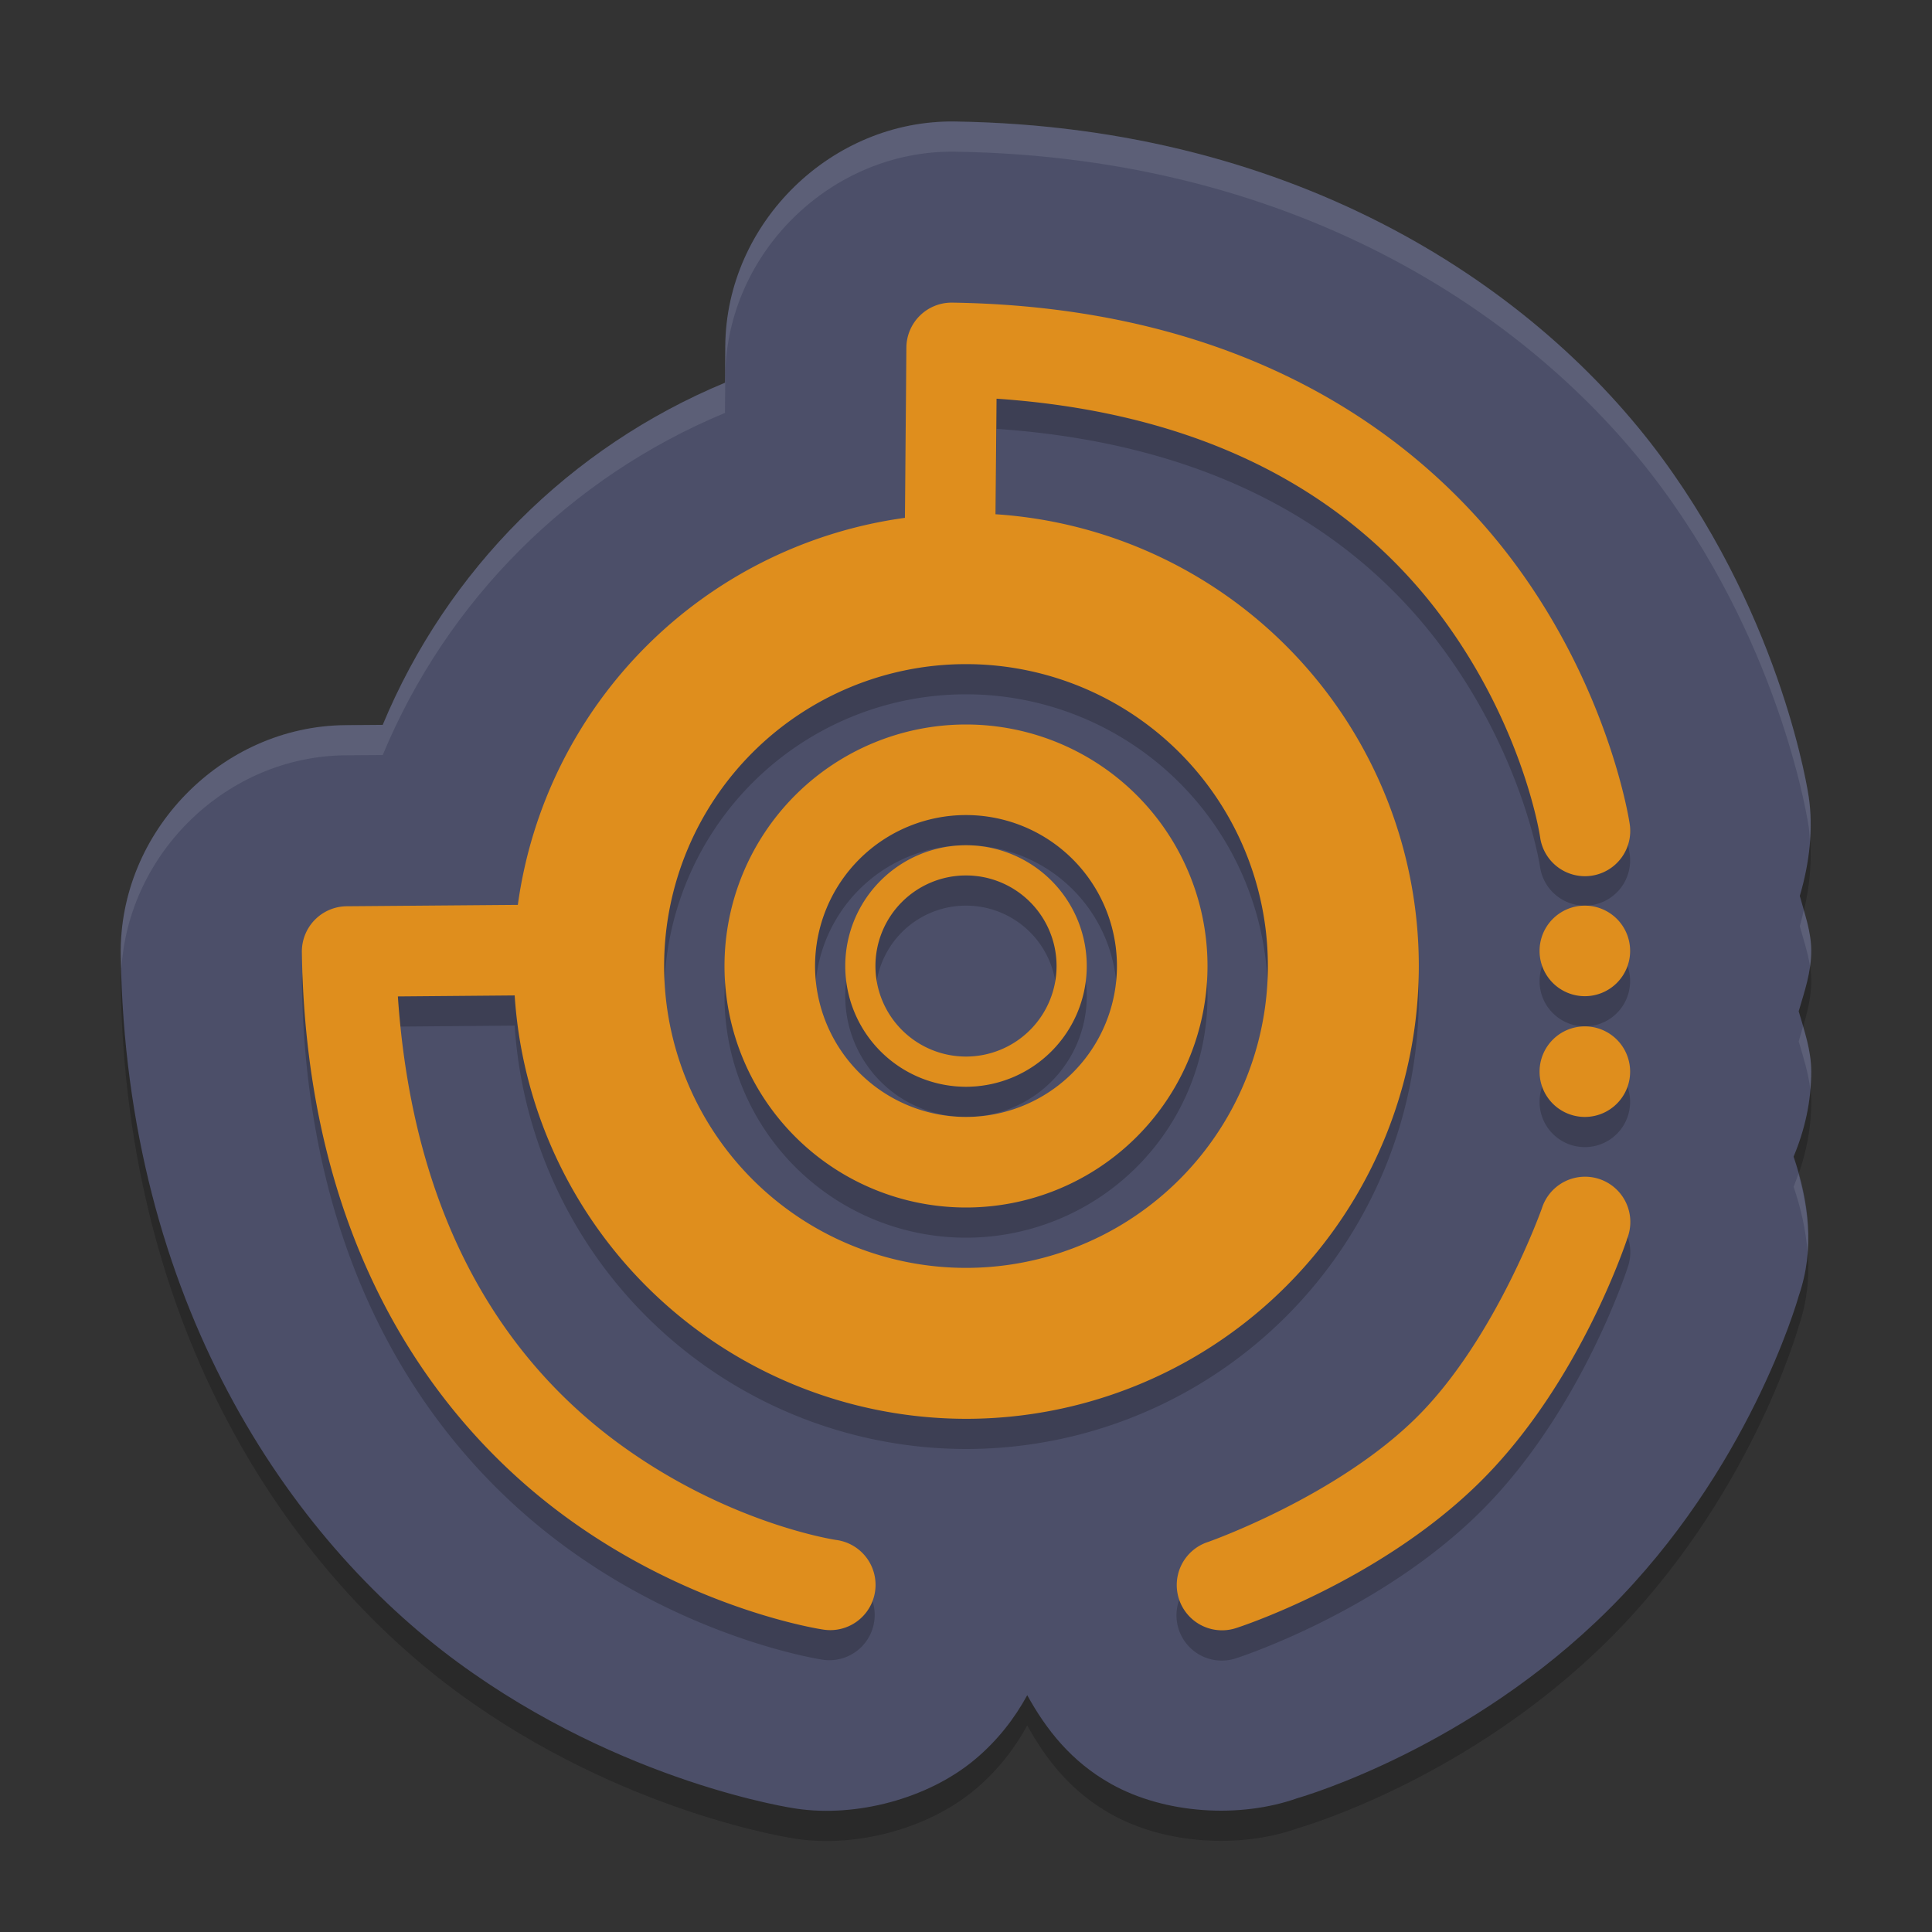 <svg xmlns="http://www.w3.org/2000/svg" width="64" height="64" version="1.1">
 <rect width="100%" height="100%" fill="#333333" stroke="none"/>
 <path style="opacity:0.2" d="m 31.639,5.026 c -4.086,-0.061 -7.576,3.344 -7.613,7.432 v 0.002 l -0.01,1.219 C 18.886,15.81 14.81,19.883 12.678,25.012 l -1.24,0.01 h -0.006 C 7.344,25.059 3.939,28.548 4,32.635 c 1.05e-5,6.95e-4 -1.05e-5,0.001 0,0.002 1.01e-5,6.61e-4 -1.03e-5,0.001 0,0.002 0.175,11.48 5.598,19.336 11.152,23.418 5.485,4.03 11.174,4.85 11.215,4.855 1.981,0.298 4.366,-0.32 5.928,-1.627 0.755,-0.632 1.312,-1.36 1.734,-2.129 0.626,1.136 1.455,2.198 2.775,2.938 1.792,1.004 4.277,1.147 6.174,0.473 0.271,-0.079 5.716,-1.677 10.312,-6.25 4.639,-4.616 6.237,-10.182 6.295,-10.385 0.542,-1.57 0.331,-3.139 -0.17,-4.617 C 59.783,38.439 60,37.492 60,36.5 c 0,-0.705 -0.225,-1.348 -0.416,-2 C 59.775,33.848 60,33.205 60,32.5 c 0,-0.642 -0.219,-1.223 -0.379,-1.822 0.322,-1.093 0.453,-2.237 0.295,-3.285 -0.006,-0.04 -0.825,-5.73 -4.855,-11.215 C 50.979,10.623 43.122,5.2 31.643,5.026 Z"/>
 <path style="fill:#4c4f69" d="m 31.639,4.025 c -4.086,-0.061 -7.576,3.344 -7.613,7.432 v 0.002 l -0.01,1.219 C 18.886,14.809 14.81,18.882 12.678,24.012 l -1.24,0.01 h -0.006 C 7.344,24.059 3.939,27.548 4,31.635 c 1.05e-5,6.95e-4 -1.05e-5,0.001 0,0.002 1.01e-5,6.61e-4 -1.03e-5,0.001 0,0.002 0.175,11.48 5.598,19.336 11.152,23.418 5.485,4.03 11.174,4.85 11.215,4.855 1.981,0.298 4.366,-0.32 5.928,-1.627 0.755,-0.632 1.312,-1.36 1.734,-2.129 0.626,1.136 1.455,2.198 2.775,2.938 1.792,1.004 4.277,1.147 6.174,0.473 0.271,-0.079 5.716,-1.677 10.312,-6.25 4.639,-4.616 6.237,-10.182 6.295,-10.385 0.542,-1.57 0.331,-3.139 -0.17,-4.617 C 59.783,37.439 60,36.492 60,35.5 60,34.795 59.775,34.152 59.584,33.5 59.775,32.848 60,32.205 60,31.5 c 0,-0.642 -0.219,-1.223 -0.379,-1.822 0.322,-1.093 0.453,-2.237 0.295,-3.285 -0.006,-0.04 -0.825,-5.73 -4.855,-11.215 C 50.979,9.623 43.122,4.2 31.643,4.025 Z"/>
 <path style="opacity:0.2" d="m 31.549,11.026 a 1.5,1.5 0 0 0 -1.523,1.486 l -0.049,5.643 A 15,15 0 0 0 17.154,30.975 l -5.668,0.047 A 1.5,1.5 0 0 0 10,32.545 c 0.147,9.758 4.441,15.545 8.705,18.678 4.264,3.133 8.553,3.758 8.553,3.758 a 1.5,1.5 0 1 0 0.434,-2.969 c 0,0 -3.558,-0.522 -7.211,-3.207 -3.421,-2.514 -6.765,-6.937 -7.301,-14.797 l 3.869,-0.033 A 15,15 0 0 0 32,48 a 15,15 0 0 0 15,-15 15,15 0 0 0 -14.021,-14.965 l 0.033,-3.828 c 7.858,0.536 12.283,3.878 14.797,7.299 2.685,3.653 3.207,7.211 3.207,7.211 a 1.5,1.5 0 1 0 2.969,-0.434 c 0,0 -0.625,-4.289 -3.758,-8.553 -3.133,-4.264 -8.92,-8.558 -18.678,-8.705 z M 32,23 a 10,10 0 0 1 10,10 10,10 0 0 1 -10,10 10,10 0 0 1 -10,-10 10,10 0 0 1 10,-10 z m 0,2 a 8,8 0 0 0 -8,8 8,8 0 0 0 8,8 8,8 0 0 0 8,-8 8,8 0 0 0 -8,-8 z m 0,3 a 5,5 0 0 1 5,5 5,5 0 0 1 -5,5 5,5 0 0 1 -5,-5 5,5 0 0 1 5,-5 z m 0,1 a 4,4 0 0 0 -4,4 4,4 0 0 0 4,4 4,4 0 0 0 4,-4 4,4 0 0 0 -4,-4 z m 0,1 a 3,3 0 0 1 3,3 3,3 0 0 1 -3,3 3,3 0 0 1 -3,-3 3,3 0 0 1 3,-3 z m 20.5,1 a 1.5,1.5 0 0 0 -1.5,1.5 1.5,1.5 0 0 0 1.5,1.5 1.5,1.5 0 0 0 1.5,-1.5 1.5,1.5 0 0 0 -1.5,-1.5 z m 0,4 a 1.5,1.5 0 0 0 -1.5,1.5 1.5,1.5 0 0 0 1.5,1.5 1.5,1.5 0 0 0 1.5,-1.5 1.5,1.5 0 0 0 -1.5,-1.5 z m 0.02,4.98 a 1.5,1.5 0 0 0 -1.441,1.043 c 0,0 -1.523,4.313 -4.137,6.914 -2.662,2.649 -6.918,4.141 -6.918,4.141 a 1.5,1.5 0 1 0 0.953,2.844 c 0,0 4.719,-1.513 8.082,-4.859 3.337,-3.321 4.863,-8.086 4.863,-8.086 A 1.5,1.5 0 0 0 52.52,39.981 Z"/>
 <path style="fill:#df8e1d" d="M 31.549 10.025 A 1.5 1.5 0 0 0 30.025 11.512 L 29.977 17.154 A 15 15 0 0 0 17.154 29.975 L 11.486 30.021 A 1.5 1.5 0 0 0 10 31.545 C 10.147 41.303 14.441 47.09 18.705 50.223 C 22.969 53.356 27.258 53.98 27.258 53.98 A 1.5 1.5 0 1 0 27.691 51.012 C 27.691 51.012 24.134 50.489 20.48 47.805 C 17.059 45.291 13.716 40.868 13.18 33.008 L 17.049 32.975 A 15 15 0 0 0 32 47 A 15 15 0 0 0 47 32 A 15 15 0 0 0 32.979 17.035 L 33.012 13.207 C 40.87 13.743 45.295 17.085 47.809 20.506 C 50.493 24.159 51.016 27.717 51.016 27.717 A 1.5 1.5 0 1 0 53.984 27.283 C 53.984 27.283 53.36 22.994 50.227 18.73 C 47.093 14.467 41.307 10.173 31.549 10.025 z M 32 22 A 10 10 0 0 1 42 32 A 10 10 0 0 1 32 42 A 10 10 0 0 1 22 32 A 10 10 0 0 1 32 22 z M 32 24 A 8 8 0 0 0 24 32 A 8 8 0 0 0 32 40 A 8 8 0 0 0 40 32 A 8 8 0 0 0 32 24 z M 32 27 A 5 5 0 0 1 37 32 A 5 5 0 0 1 32 37 A 5 5 0 0 1 27 32 A 5 5 0 0 1 32 27 z M 32 28 A 4 4 0 0 0 28 32 A 4 4 0 0 0 32 36 A 4 4 0 0 0 36 32 A 4 4 0 0 0 32 28 z M 32 29 A 3 3 0 0 1 35 32 A 3 3 0 0 1 32 35 A 3 3 0 0 1 29 32 A 3 3 0 0 1 32 29 z M 52.5 30 A 1.5 1.5 0 0 0 51 31.5 A 1.5 1.5 0 0 0 52.5 33 A 1.5 1.5 0 0 0 54 31.5 A 1.5 1.5 0 0 0 52.5 30 z M 52.5 34 A 1.5 1.5 0 0 0 51 35.5 A 1.5 1.5 0 0 0 52.5 37 A 1.5 1.5 0 0 0 54 35.5 A 1.5 1.5 0 0 0 52.5 34 z M 52.52 38.98 A 1.5 1.5 0 0 0 51.078 40.023 C 51.078 40.023 49.555 44.337 46.941 46.938 C 44.279 49.586 40.023 51.078 40.023 51.078 A 1.5 1.5 0 1 0 40.977 53.922 C 40.977 53.922 45.696 52.408 49.059 49.062 C 52.396 45.742 53.922 40.977 53.922 40.977 A 1.5 1.5 0 0 0 52.52 38.98 z"/>
 <path style="opacity:0.1;fill:#eff1f5" d="M 31.639 4.025 C 27.552 3.964 24.063 7.37 24.025 11.457 L 24.025 11.459 L 24.016 12.678 C 18.886 14.809 14.81 18.882 12.678 24.012 L 11.438 24.021 L 11.432 24.021 C 7.345 24.059 3.939 27.548 4 31.635 C 4 31.635 4 31.637 4 31.637 C 4 31.637 4 31.639 4 31.639 C 4.002 31.796 4.017 31.945 4.021 32.102 C 4.249 28.25 7.524 25.057 11.432 25.021 L 11.438 25.021 L 12.678 25.012 C 14.81 19.882 18.886 15.809 24.016 13.678 L 24.025 12.459 L 24.025 12.457 C 24.063 8.37 27.552 4.964 31.639 5.025 L 31.643 5.025 C 43.122 5.2 50.979 10.623 55.061 16.178 C 59.091 21.662 59.91 27.352 59.916 27.393 C 59.939 27.548 59.944 27.709 59.955 27.867 C 59.993 27.365 59.988 26.869 59.916 26.393 C 59.91 26.352 59.091 20.662 55.061 15.178 C 50.979 9.623 43.122 4.2 31.643 4.025 L 31.639 4.025 z M 59.752 30.148 C 59.711 30.325 59.673 30.503 59.621 30.678 C 59.74 31.123 59.891 31.56 59.961 32.018 C 59.985 31.848 60 31.676 60 31.5 C 60 31.027 59.879 30.587 59.752 30.148 z M 59.727 34 C 59.678 34.166 59.633 34.334 59.584 34.5 C 59.737 35.021 59.905 35.54 59.969 36.086 C 59.986 35.892 60 35.698 60 35.5 C 60 34.975 59.869 34.486 59.727 34 z M 59.574 38.883 C 59.523 39.027 59.475 39.174 59.416 39.314 C 59.656 40.022 59.823 40.753 59.879 41.492 C 59.949 40.606 59.813 39.734 59.574 38.883 z"/>
</svg>
